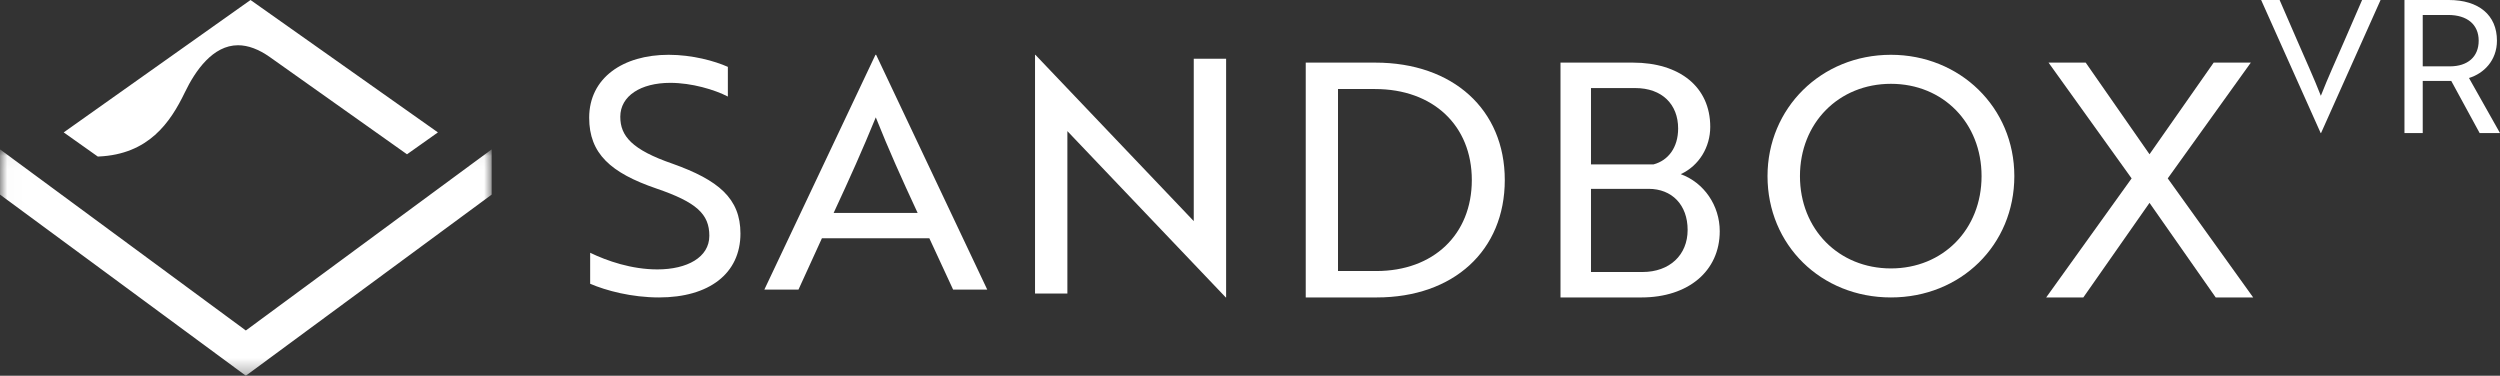 
<svg width="173px" height="26px" viewBox="0 0 173 26" version="1.1" xmlns="http://www.w3.org/2000/svg" xmlns:xlink="http://www.w3.org/1999/xlink">
    <rect x="0" y="0" width="173" height="26" fill="#333333" stroke="none"/>
    <!-- Generator: Sketch 51.3 (57544) - http://www.bohemiancoding.com/sketch -->
    <desc>Created with Sketch.</desc>
    <defs>
        <polygon id="path-1" points="0.011 0.044 34.024 0.044 34.024 15.708 0.011 15.708"></polygon>
    </defs>
    <g id="Page-1" stroke="none" stroke-width="1" fill="none" fill-rule="evenodd">
        <g id="002ConfirmBook1" transform="translate(-51, -40)">
            <g id="Logo---Horizontal-Lockup" transform="translate(51, 40)">
                <g id="Group-3" transform="translate(0, 10.292)">
                    <mask id="mask-2" fill="white">
                        <use xlink:href="#path-1"></use>
                    </mask>
                    <g id="Clip-2"></g>
                    <polyline id="Fill-1" fill="#FFFFFF" mask="url(#mask-2)" points="17.012 12.578 0 0.044 0 3.174 17.012 15.708 34.024 3.174 34.024 0.044 17.012 12.578"></polyline>
                </g>
                <path d="M17.336,0 L4.408,9.162 L6.767,10.833 L6.83,10.831 C10.276,10.676 11.779,8.497 12.795,6.386 C13.51,4.901 14.728,3.131 16.472,3.131 C17.166,3.131 17.909,3.408 18.681,3.955 L28.165,10.677 L30.303,9.162 L17.336,0" id="Fill-4" fill="#FFFFFF"></path>
                <path d="M40.839,19.636 L40.839,17.491 C42.008,18.056 43.703,18.643 45.489,18.643 C47.551,18.643 49.086,17.807 49.086,16.318 C49.086,14.806 48.192,13.993 45.421,13.045 C42.26,11.962 40.771,10.63 40.771,8.147 C40.771,5.394 43.107,3.792 46.268,3.792 C47.918,3.792 49.452,4.22 50.368,4.627 L50.368,6.681 C49.452,6.206 47.872,5.733 46.383,5.733 C44.344,5.733 42.924,6.635 42.924,8.08 C42.924,9.411 43.726,10.359 46.543,11.33 C49.704,12.458 51.239,13.722 51.239,16.16 C51.239,18.936 49.063,20.583 45.604,20.583 C43.703,20.583 41.939,20.11 40.839,19.636" id="Fill-5" fill="#FFFFFF"></path>
                <path d="M63.501,14.736 C62.366,12.294 61.508,10.385 60.605,8.121 C59.679,10.385 58.821,12.294 57.687,14.736 L63.501,14.736 Z M60.582,3.792 L60.628,3.792 L68.318,20.042 L65.956,20.042 L64.311,16.49 L56.876,16.49 L55.254,20.042 L52.892,20.042 L60.582,3.792 Z" id="Fill-6" fill="#FFFFFF"></path>
                <polyline id="Fill-7" fill="#FFFFFF" points="84.824 20.583 74.399 9.637 73.863 9.073 73.863 20.313 71.624 20.313 71.624 3.792 71.648 3.792 82.072 14.738 82.608 15.302 82.608 4.063 84.847 4.063 84.847 20.583 84.824 20.583"></polyline>
                <path d="M92.59,6.161 L92.59,18.755 L95.243,18.755 C99.198,18.755 101.85,16.227 101.85,12.458 C101.85,8.689 99.175,6.161 95.15,6.161 L92.59,6.161 Z M90.357,20.583 L90.357,4.333 L95.173,4.333 C100.547,4.333 104.131,7.583 104.131,12.458 C104.131,17.333 100.594,20.583 95.266,20.583 L90.357,20.583 Z" id="Fill-8" fill="#FFFFFF"></path>
                <path d="M110.096,18.823 L113.656,18.823 C115.537,18.823 116.784,17.649 116.784,15.911 C116.784,14.173 115.696,13.068 114.086,13.068 L110.096,13.068 L110.096,18.823 Z M114.427,11.375 C115.447,11.104 116.127,10.201 116.127,8.892 C116.127,7.222 115.016,6.094 113.157,6.094 L110.096,6.094 L110.096,11.375 L114.427,11.375 Z M119.006,16.001 C119.006,18.755 116.83,20.583 113.588,20.583 L107.987,20.583 L107.987,4.333 L112.998,4.333 C116.218,4.333 118.349,6.003 118.349,8.779 C118.349,10.179 117.578,11.465 116.308,12.052 C117.918,12.639 119.006,14.219 119.006,16.001 Z" id="Fill-9" fill="#FFFFFF"></path>
                <path d="M130.852,18.575 C134.462,18.575 137.124,15.866 137.124,12.188 C137.124,8.509 134.462,5.8 130.852,5.8 C127.242,5.8 124.557,8.509 124.557,12.188 C124.557,15.866 127.242,18.575 130.852,18.575 Z M130.852,3.792 C135.619,3.792 139.392,7.425 139.392,12.188 C139.392,16.95 135.689,20.583 130.852,20.583 C126.015,20.583 122.312,16.95 122.312,12.188 C122.312,7.493 126.015,3.792 130.852,3.792 Z" id="Fill-10" fill="#FFFFFF"></path>
                <polyline id="Fill-11" fill="#FFFFFF" points="155.757 4.333 150.008 12.345 155.92 20.583 153.327 20.583 148.746 14.038 144.166 20.583 141.596 20.583 147.508 12.345 141.759 4.333 144.33 4.333 148.746 10.675 153.186 4.333 155.757 4.333"></polyline>
                <path d="M160.616,9.208 L160.591,9.208 L156.471,0 L157.749,0 L158.978,2.83 C159.598,4.265 160.095,5.334 160.603,6.629 C161.112,5.334 161.608,4.265 162.229,2.83 L163.457,0 L164.736,0 L160.616,9.208" id="Fill-12" fill="#FFFFFF"></path>
                <path d="M167.653,1.036 L167.653,4.592 L169.523,4.592 C170.774,4.592 171.525,3.926 171.525,2.814 C171.525,1.701 170.735,1.036 169.417,1.036 L167.653,1.036 Z M169.457,0 C171.538,0 172.789,1.049 172.789,2.814 C172.789,4.195 171.867,5.09 170.853,5.397 L173,9.208 L171.591,9.208 L169.628,5.602 L167.653,5.602 L167.653,9.208 L166.389,9.208 L166.389,0 L169.457,0 Z" id="Fill-13" fill="#FFFFFF"></path>
            </g>
        </g>
    </g>
</svg>